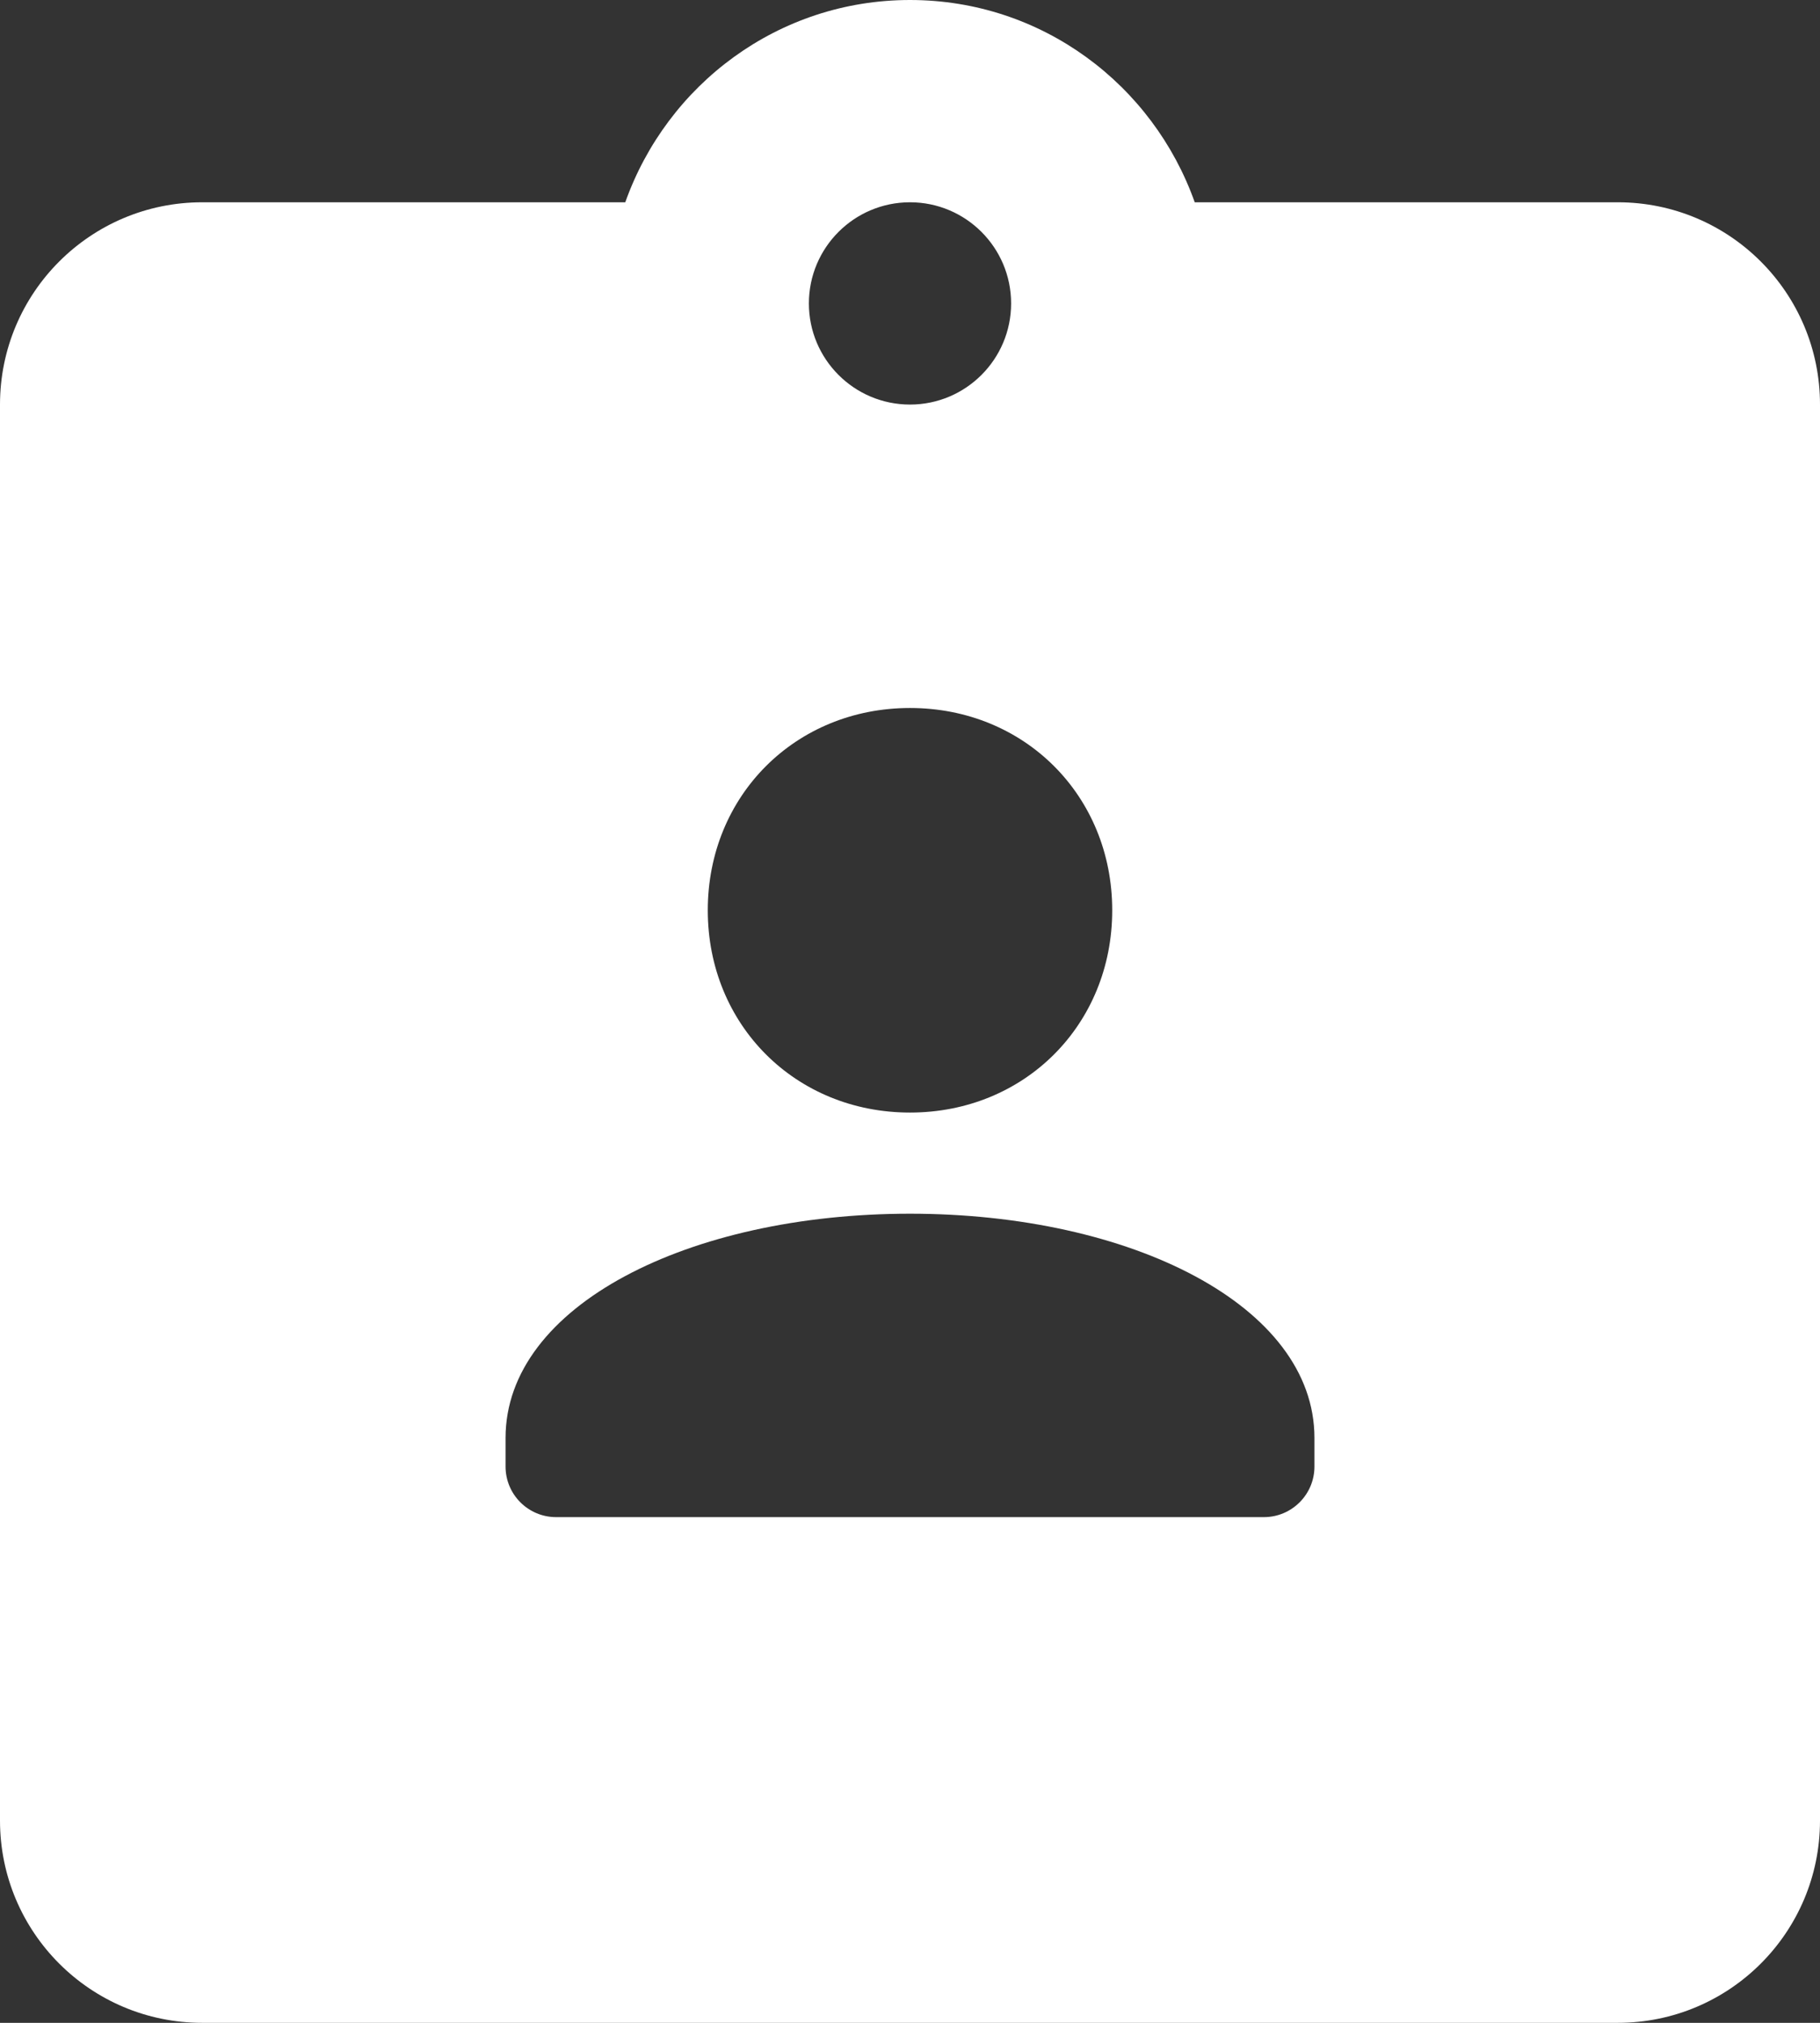 <svg width="36" height="40" viewBox="0 0 36 40" fill="none" xmlns="http://www.w3.org/2000/svg">
<rect x="0" y="0" width="36" height="40" fill="#333333" stroke="none"/>
<path d="M32 4H23.632C22.806 1.674 20.608 0 18 0C15.392 0 13.194 1.674 12.368 4H4C1.79 4 0 5.79 0 8V36C0 38.21 1.79 40 4 40H32C34.21 40 36 38.21 36 36V8C36 5.79 34.21 4 32 4ZM18 4C19.104 4 20 4.896 20 6C20 7.104 19.104 8 18 8C16.896 8 16 7.104 16 6C16 4.896 16.896 4 18 4ZM18 14C20.266 14 22 15.734 22 18C22 20.266 20.266 22 18 22C15.734 22 14 20.266 14 18C14 15.734 15.734 14 18 14ZM25 30H11C10.448 30 10 29.552 10 29V28.434C10 25.818 13.63 24 18 24C22.37 24 26 25.818 26 28.434V29C26 29.552 25.552 30 25 30Z" fill="white"/>
</svg>
